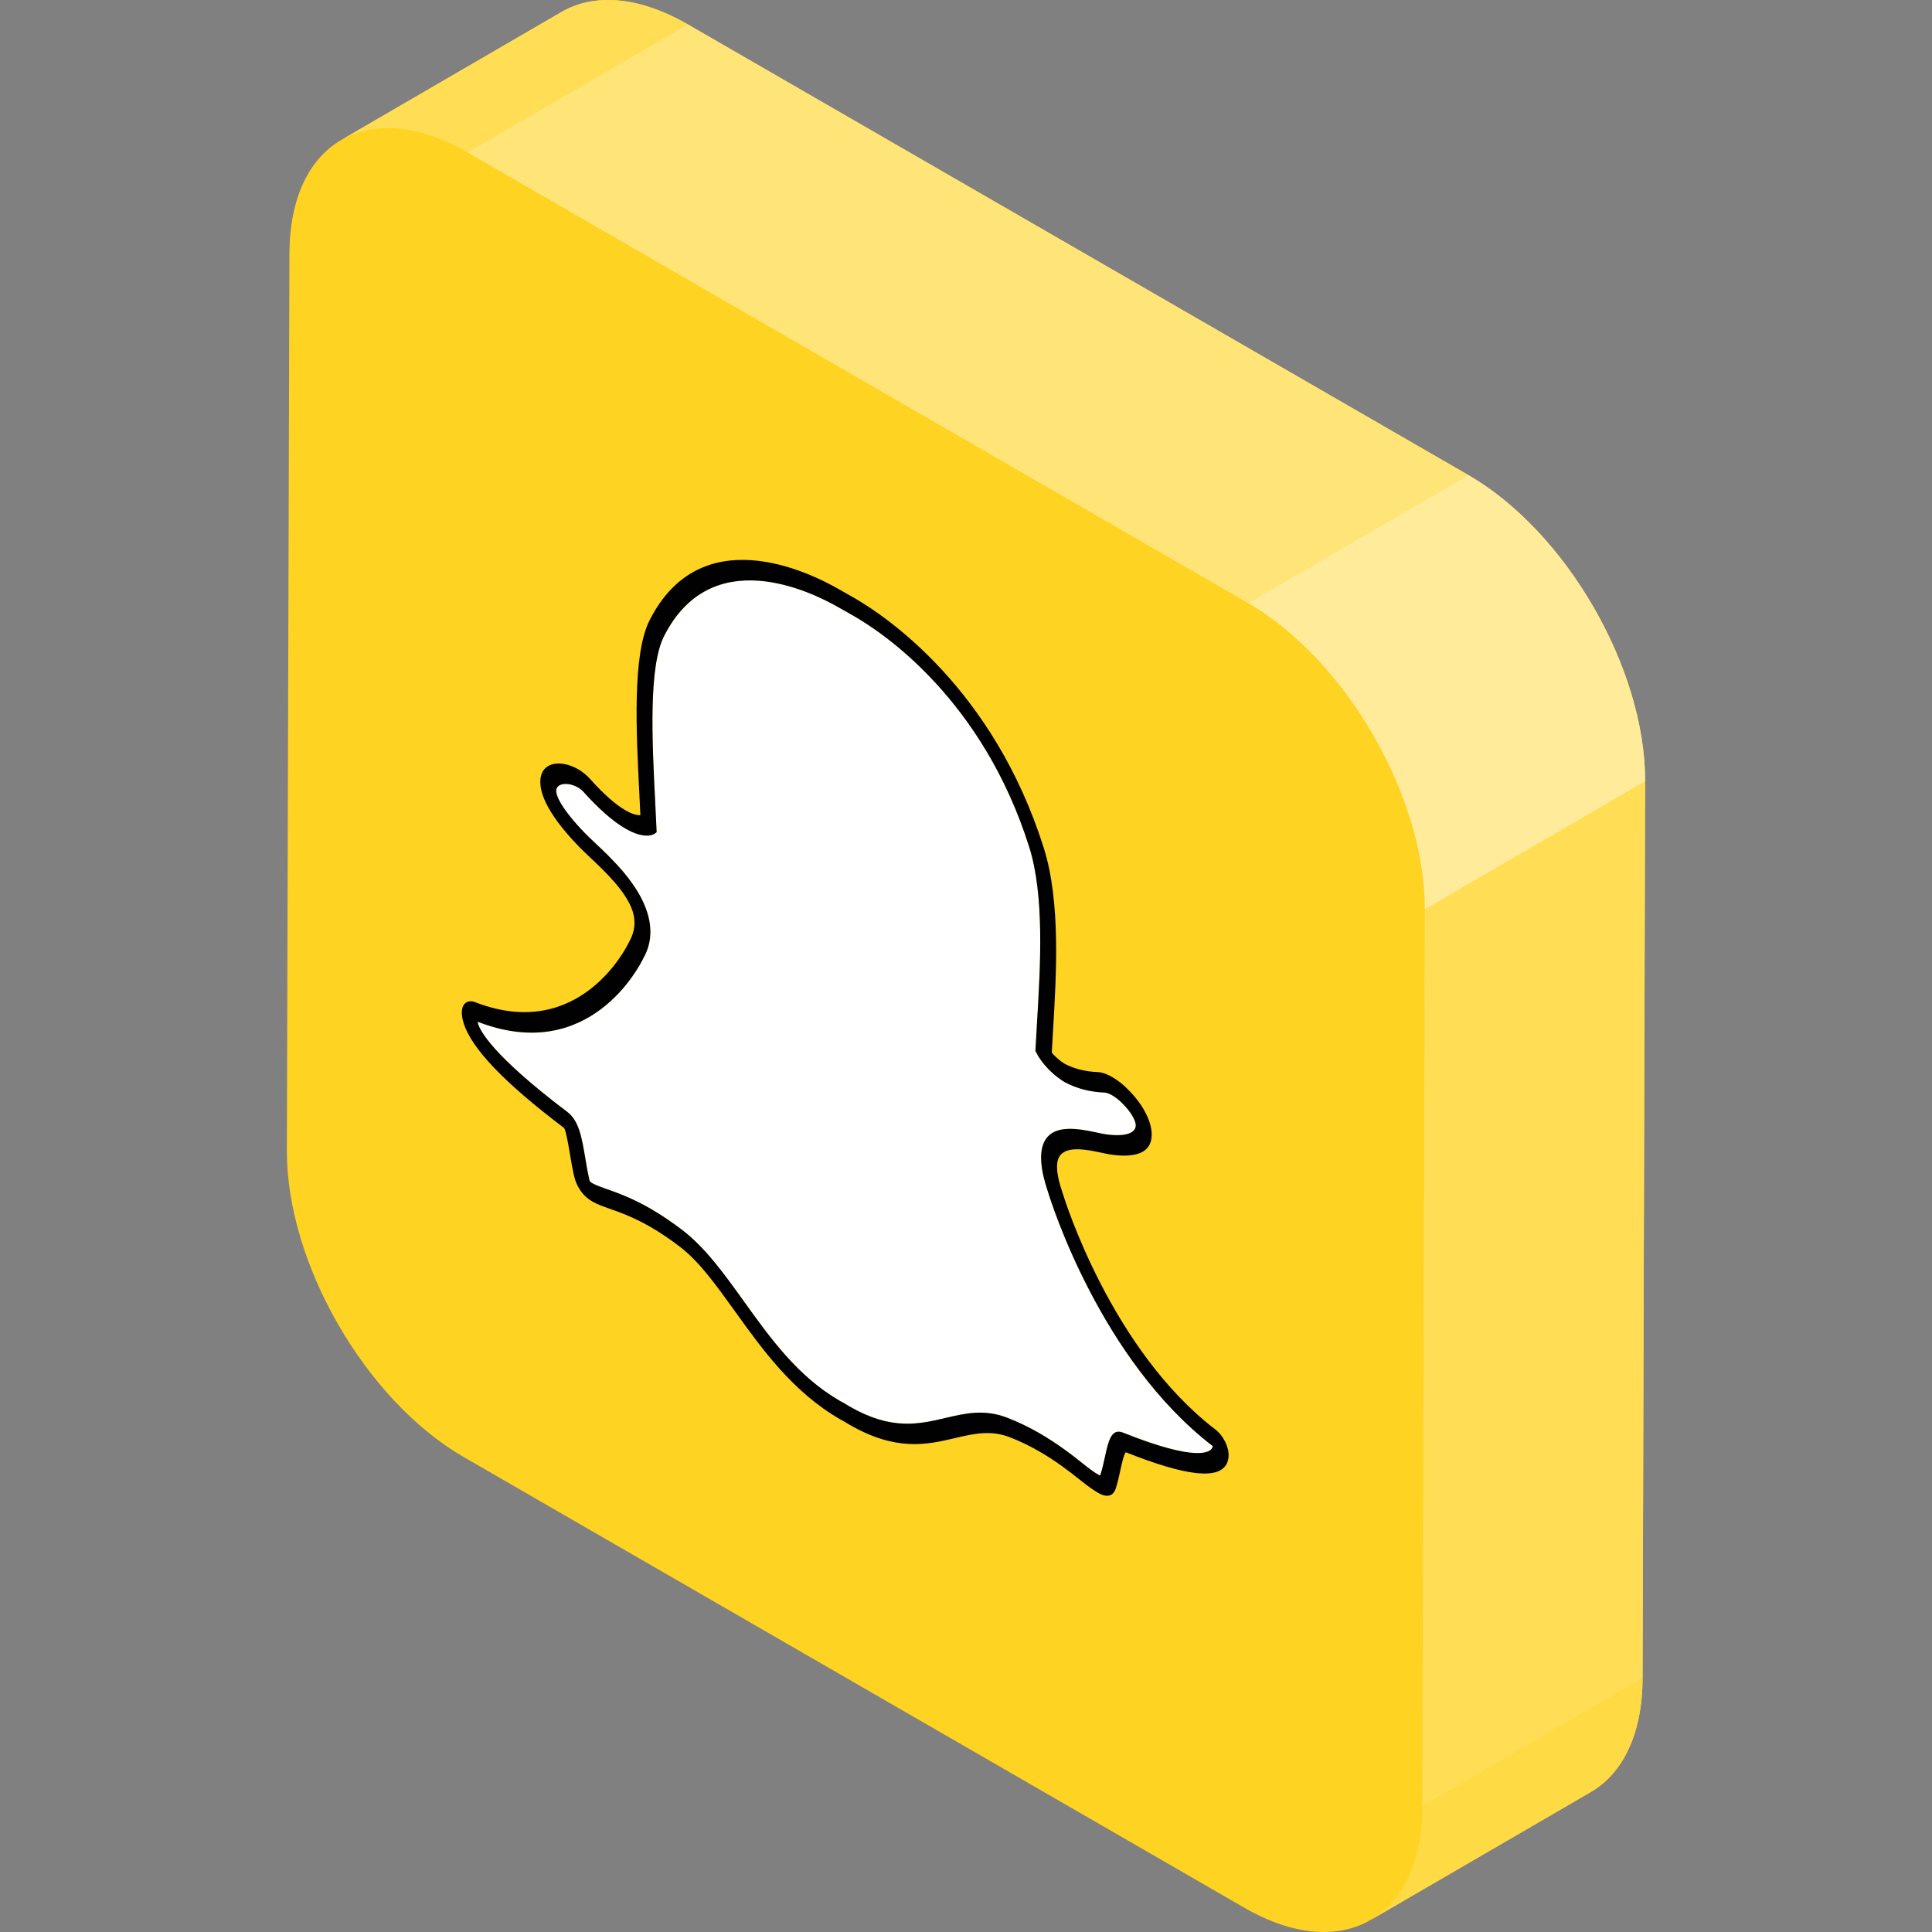 <?xml version="1.0" encoding="iso-8859-1"?>
<!-- Generator: Adobe Illustrator 19.0.0, SVG Export Plug-In . SVG Version: 6.00 Build 0)  -->
<svg version="1.1" id="Layer_1" xmlns="http://www.w3.org/2000/svg" xmlns:xlink="http://www.w3.org/1999/xlink" x="0px" y="0px"
	 viewBox="0 0 512 512" style="enable-background:new 0 0 512 512;" xml:space="preserve">
<rect x="0" y="0" width="512" height="512" fill="#808080" stroke="none"/>
<path style="fill:#FED322;" d="M389.115,125.883L182.253,6.45c-13.066-7.544-24.905-8.245-33.454-3.277L90.411,37.104
	c0.027-0.016,0.057-0.028,0.085-0.045C82.008,41.943,76.74,52.388,76.697,67.26l-0.674,237.702
	c-0.085,29.835,20.898,66.178,46.862,81.168l206.863,119.432c13.441,7.759,25.573,8.262,34.17,2.818
	c-0.239,0.151-0.472,0.314-0.718,0.458l58.386-33.93c8.44-4.905,13.672-15.333,13.715-30.155l0.674-237.702
	C436.062,177.209,415.079,140.873,389.115,125.883z"/>
<g style="enable-background:new    ;">
	<path style="fill:#FEDA44;" d="M421.588,474.907l-58.386,33.93c8.44-4.905,13.674-15.333,13.715-30.155l58.386-33.93
		C435.261,459.573,430.027,470.002,421.588,474.907z"/>
	<g>
		<path style="fill:#FFDE56;" d="M90.411,37.104l58.386-33.93c8.549-4.968,20.388-4.267,33.454,3.277l-58.386,33.93
			C110.799,32.837,98.961,32.135,90.411,37.104z"/>
		<polygon style="fill:#FFDE56;" points="377.591,240.981 435.977,207.05 435.303,444.752 376.917,478.682 		"/>
	</g>
	<polygon style="fill:#FFE577;" points="123.866,40.381 182.253,6.45 389.115,125.883 330.729,159.813 	"/>
	<path style="fill:#FFEB9A;" d="M330.729,159.813l58.386-33.93c25.965,14.99,46.946,51.327,46.862,81.168l-58.386,33.93
		C377.676,211.14,356.693,174.804,330.729,159.813z"/>
</g>
<g style="enable-background:new    ;">
	<path style="fill:#FFFFFF;" d="M226.422,163.333c-0.161-0.093-0.316-0.182-0.459-0.264c0,0-3.364-1.902-3.558-2.015
		c-7.746-4.472-33.981-17.159-46.452,7.582c-4.115,8.182-3.126,27.861-2.327,43.686c0.125,2.506,0.25,4.938,0.347,7.25l0.043,0.987
		l-0.563,0.393c-0.241,0.177-2.553,1.606-7.714-1.374c-3.283-1.895-7.027-5.177-11.128-9.755c-0.366-0.416-0.864-0.809-1.432-1.136
		c-2.527-1.459-5.425-1.173-5.746,0.56c-0.285,1.504,1.557,5.318,7.554,11.509c0.693,0.716,1.608,1.581,2.667,2.575
		c4.625,4.365,11.607,10.947,13.938,18.677c1.319,4.355,0.94,8.377-1.113,11.959c-0.848,1.772-14.146,28.331-43.878,16.802
		c0.005,0.161,0.039,0.366,0.119,0.623c0.501,1.654,3.69,8.216,23.6,23.252c3.115,2.352,3.871,6.832,4.746,12.018
		c0.31,1.847,0.632,3.767,1.074,5.77c0.153,0.689,0.164,0.741,0.886,1.158c0.882,0.51,2.23,0.984,3.784,1.532
		c2.826,0.999,6.702,2.366,11.64,5.217c2.762,1.595,5.603,3.512,8.454,5.699c6.093,4.692,11.042,11.585,16.278,18.88
		c7.031,9.796,14.307,19.925,25.428,26.345c0.281,0.162,0.556,0.307,0.825,0.437l0.126,0.06l0.126,0.079
		c0.475,0.301,0.951,0.596,1.433,0.872c11.126,6.424,18.43,4.712,25.493,3.047c5.265-1.226,10.239-2.391,16.332-0.046
		c2.855,1.108,5.703,2.474,8.458,4.066c4.944,2.855,8.815,5.867,11.632,8.133c1.557,1.249,2.898,2.233,3.786,2.746
		c0.086,0.049,0.161,0.093,0.229,0.133c0.493,0.284,0.521,0.269,0.655-0.183c0.451-1.487,0.789-2.98,1.109-4.464
		c0.902-4.162,1.675-7.73,4.793-6.485c19.93,7.966,23.147,5.107,23.654,4.036c0.08-0.164,0.116-0.322,0.127-0.473
		c-29.706-22.789-42.809-64.59-43.645-67.328c-2.026-5.937-2.375-10.379-1.042-13.209c2.373-5.006,9.37-3.519,13.997-2.541
		c1.061,0.23,1.979,0.423,2.673,0.508c7.119,0.879,7.637-1.631,7.628-2.421c-0.019-1.389-1.436-3.73-3.439-5.698l-0.115-0.119
		c-0.795-0.841-1.751-1.591-2.657-2.114c-0.796-0.46-1.547-0.748-2.11-0.763c-3.833-0.149-7.359-1.071-10.482-2.742l-0.08-0.04
		l-0.074-0.049c-4.731-2.942-6.85-6.718-7.073-7.143l-0.565-1.045l0.049-0.941c0.11-2.192,0.248-4.479,0.387-6.833
		c0.886-14.853,1.988-33.339-2.072-46.234C260.434,185.331,234.075,167.752,226.422,163.333"/>
	<path style="fill:#010101;" d="M165.738,219.579c5.162,2.98,7.473,1.552,7.714,1.374l0.563-0.393l-0.043-0.987
		c-0.097-2.311-0.222-4.744-0.347-7.25c-0.798-15.825-1.788-35.506,2.327-43.686c12.471-24.741,38.706-12.054,46.452-7.582
		c0.194,0.113,3.558,2.015,3.558,2.015c0.143,0.083,0.298,0.172,0.459,0.264c7.654,4.419,34.012,21.998,46.343,61.177
		c4.06,12.895,2.958,31.381,2.072,46.234c-0.139,2.353-0.277,4.64-0.387,6.833l-0.049,0.941l0.565,1.045
		c0.223,0.425,2.341,4.2,7.073,7.143l0.074,0.049l0.08,0.04c3.123,1.671,6.65,2.592,10.482,2.742
		c0.562,0.015,1.313,0.303,2.11,0.763c0.905,0.522,1.861,1.273,2.657,2.114l0.115,0.119c2.003,1.968,3.419,4.308,3.439,5.698
		c0.009,0.79-0.509,3.3-7.628,2.421c-0.694-0.085-1.611-0.278-2.673-0.508c-4.628-0.977-11.624-2.465-13.997,2.541
		c-1.333,2.831-0.984,7.271,1.042,13.209c0.836,2.738,13.939,44.539,43.645,67.328c-0.011,0.151-0.047,0.309-0.127,0.473
		c-0.508,1.072-3.724,3.93-23.654-4.036c-3.118-1.247-3.891,2.323-4.793,6.485c-0.32,1.484-0.657,2.977-1.109,4.464
		c-0.134,0.45-0.162,0.467-0.655,0.183c-0.069-0.04-0.143-0.083-0.229-0.133c-0.888-0.513-2.228-1.497-3.786-2.746
		c-2.817-2.266-6.687-5.279-11.632-8.133c-2.755-1.591-5.604-2.958-8.458-4.066c-6.094-2.345-11.067-1.18-16.332,0.046
		c-7.064,1.666-14.367,3.376-25.493-3.047c-0.482-0.278-0.957-0.573-1.433-0.872l-0.126-0.079l-0.126-0.06
		c-0.27-0.13-0.544-0.275-0.825-0.437c-11.12-6.42-18.396-16.549-25.428-26.345c-5.236-7.295-10.186-14.19-16.278-18.88
		c-2.852-2.187-5.693-4.104-8.454-5.699c-4.938-2.852-8.814-4.218-11.64-5.217c-1.554-0.548-2.901-1.022-3.784-1.532
		c-0.722-0.417-0.734-0.469-0.886-1.158c-0.442-2.003-0.764-3.923-1.074-5.77c-0.875-5.187-1.631-9.665-4.746-12.018
		c-19.911-15.036-23.1-21.599-23.6-23.252c-0.079-0.257-0.114-0.461-0.119-0.623c29.733,11.528,43.03-15.031,43.878-16.802
		c2.053-3.582,2.431-7.604,1.113-11.959c-2.331-7.729-9.313-14.312-13.938-18.676c-1.058-0.994-1.975-1.859-2.667-2.575
		c-5.997-6.192-7.839-10.006-7.554-11.508c0.321-1.733,3.219-2.019,5.746-0.56c0.567,0.327,1.066,0.721,1.432,1.136
		C158.711,214.4,162.455,217.683,165.738,219.579 M226.435,158.488l-0.005-0.003c-0.178-0.102-0.344-0.199-0.498-0.281
		c0,0-3.26-1.849-3.518-1.998c-8.382-4.839-36.8-18.556-50.298,8.236c-4.542,9.016-3.52,29.368-2.695,45.73
		c0.092,1.926,0.195,3.925,0.287,5.857c-0.695,0.041-1.962-0.137-3.956-1.288c-2.664-1.538-5.807-4.322-9.341-8.275
		c-0.938-1.043-2.02-1.925-3.217-2.616c-4.142-2.392-9.113-2.122-9.899,2.105c-0.565,3.043,0.732,8.705,10.128,18.409
		c0.853,0.881,1.871,1.839,2.948,2.856c3.886,3.661,9.758,9.201,11.338,14.439c0.818,2.708,0.484,5.403-1.004,7.986
		c-0.029,0.063-0.064,0.115-0.092,0.178c-0.519,1.091-13.05,26.49-40.685,15.772c-2.121-0.822-3.646,0.473-3.538,3.008
		c0.038,0.761,0.185,1.577,0.446,2.44c2.052,6.764,10.79,15.89,26.697,27.922c0.531,1.131,1.078,4.374,1.411,6.347
		c0.327,1.95,0.666,3.958,1.147,6.149c0.475,2.161,1.719,5.126,4.921,6.976c1.295,0.747,2.82,1.285,4.591,1.906
		c2.654,0.932,6.289,2.219,10.832,4.843c2.521,1.456,5.139,3.217,7.767,5.236c5.137,3.948,9.486,10.013,14.533,17.036
		c7.219,10.063,15.399,21.452,27.86,28.646c0.337,0.195,0.681,0.38,1.026,0.553c0.401,0.251,0.928,0.576,1.484,0.897
		c12.467,7.197,20.679,5.272,27.931,3.57c5.076-1.19,9.446-2.215,14.588-0.229c2.631,1.018,5.244,2.276,7.765,3.731
		c4.337,2.504,7.767,5.117,10.824,7.568c1.918,1.542,3.464,2.653,4.593,3.305l0.115,0.066l0.115,0.066
		c2.366,1.366,4.043,0.897,4.709-1.33c0.487-1.591,0.835-3.158,1.179-4.747c0.343-1.582,0.907-4.171,1.437-4.69
		c15.929,6.355,24.684,7.328,26.767,2.978c0.272-0.556,0.422-1.207,0.465-1.922c0.127-2.399-1.385-5.454-3.509-7.083
		c-27.611-21.183-39.951-60.935-40.463-62.616c-0.028-0.095-0.056-0.191-0.091-0.289c-1.468-4.29-1.787-7.355-0.955-9.11
		c1.605-3.399,7.489-2.151,11.383-1.321c1.084,0.23,2.111,0.447,2.954,0.552c6.895,0.848,10.361-0.995,10.298-5.482
		c-0.047-3.522-2.404-8.002-6.165-11.723l-0.011-0.014c-1.264-1.33-2.765-2.526-4.231-3.373c-1.008-0.582-2.498-1.284-3.892-1.344
		c-3.282-0.128-6.23-0.867-8.768-2.201c-1.684-1.065-2.783-2.187-3.412-2.946c0.085-1.566,0.176-3.169,0.278-4.844l0.037-0.652
		c0.915-15.363,2.054-34.487-2.421-48.716C263.306,182.466,234.84,163.34,226.435,158.488"/>
</g>
<g>
</g>
<g>
</g>
<g>
</g>
<g>
</g>
<g>
</g>
<g>
</g>
<g>
</g>
<g>
</g>
<g>
</g>
<g>
</g>
<g>
</g>
<g>
</g>
<g>
</g>
<g>
</g>
<g>
</g>
</svg>
